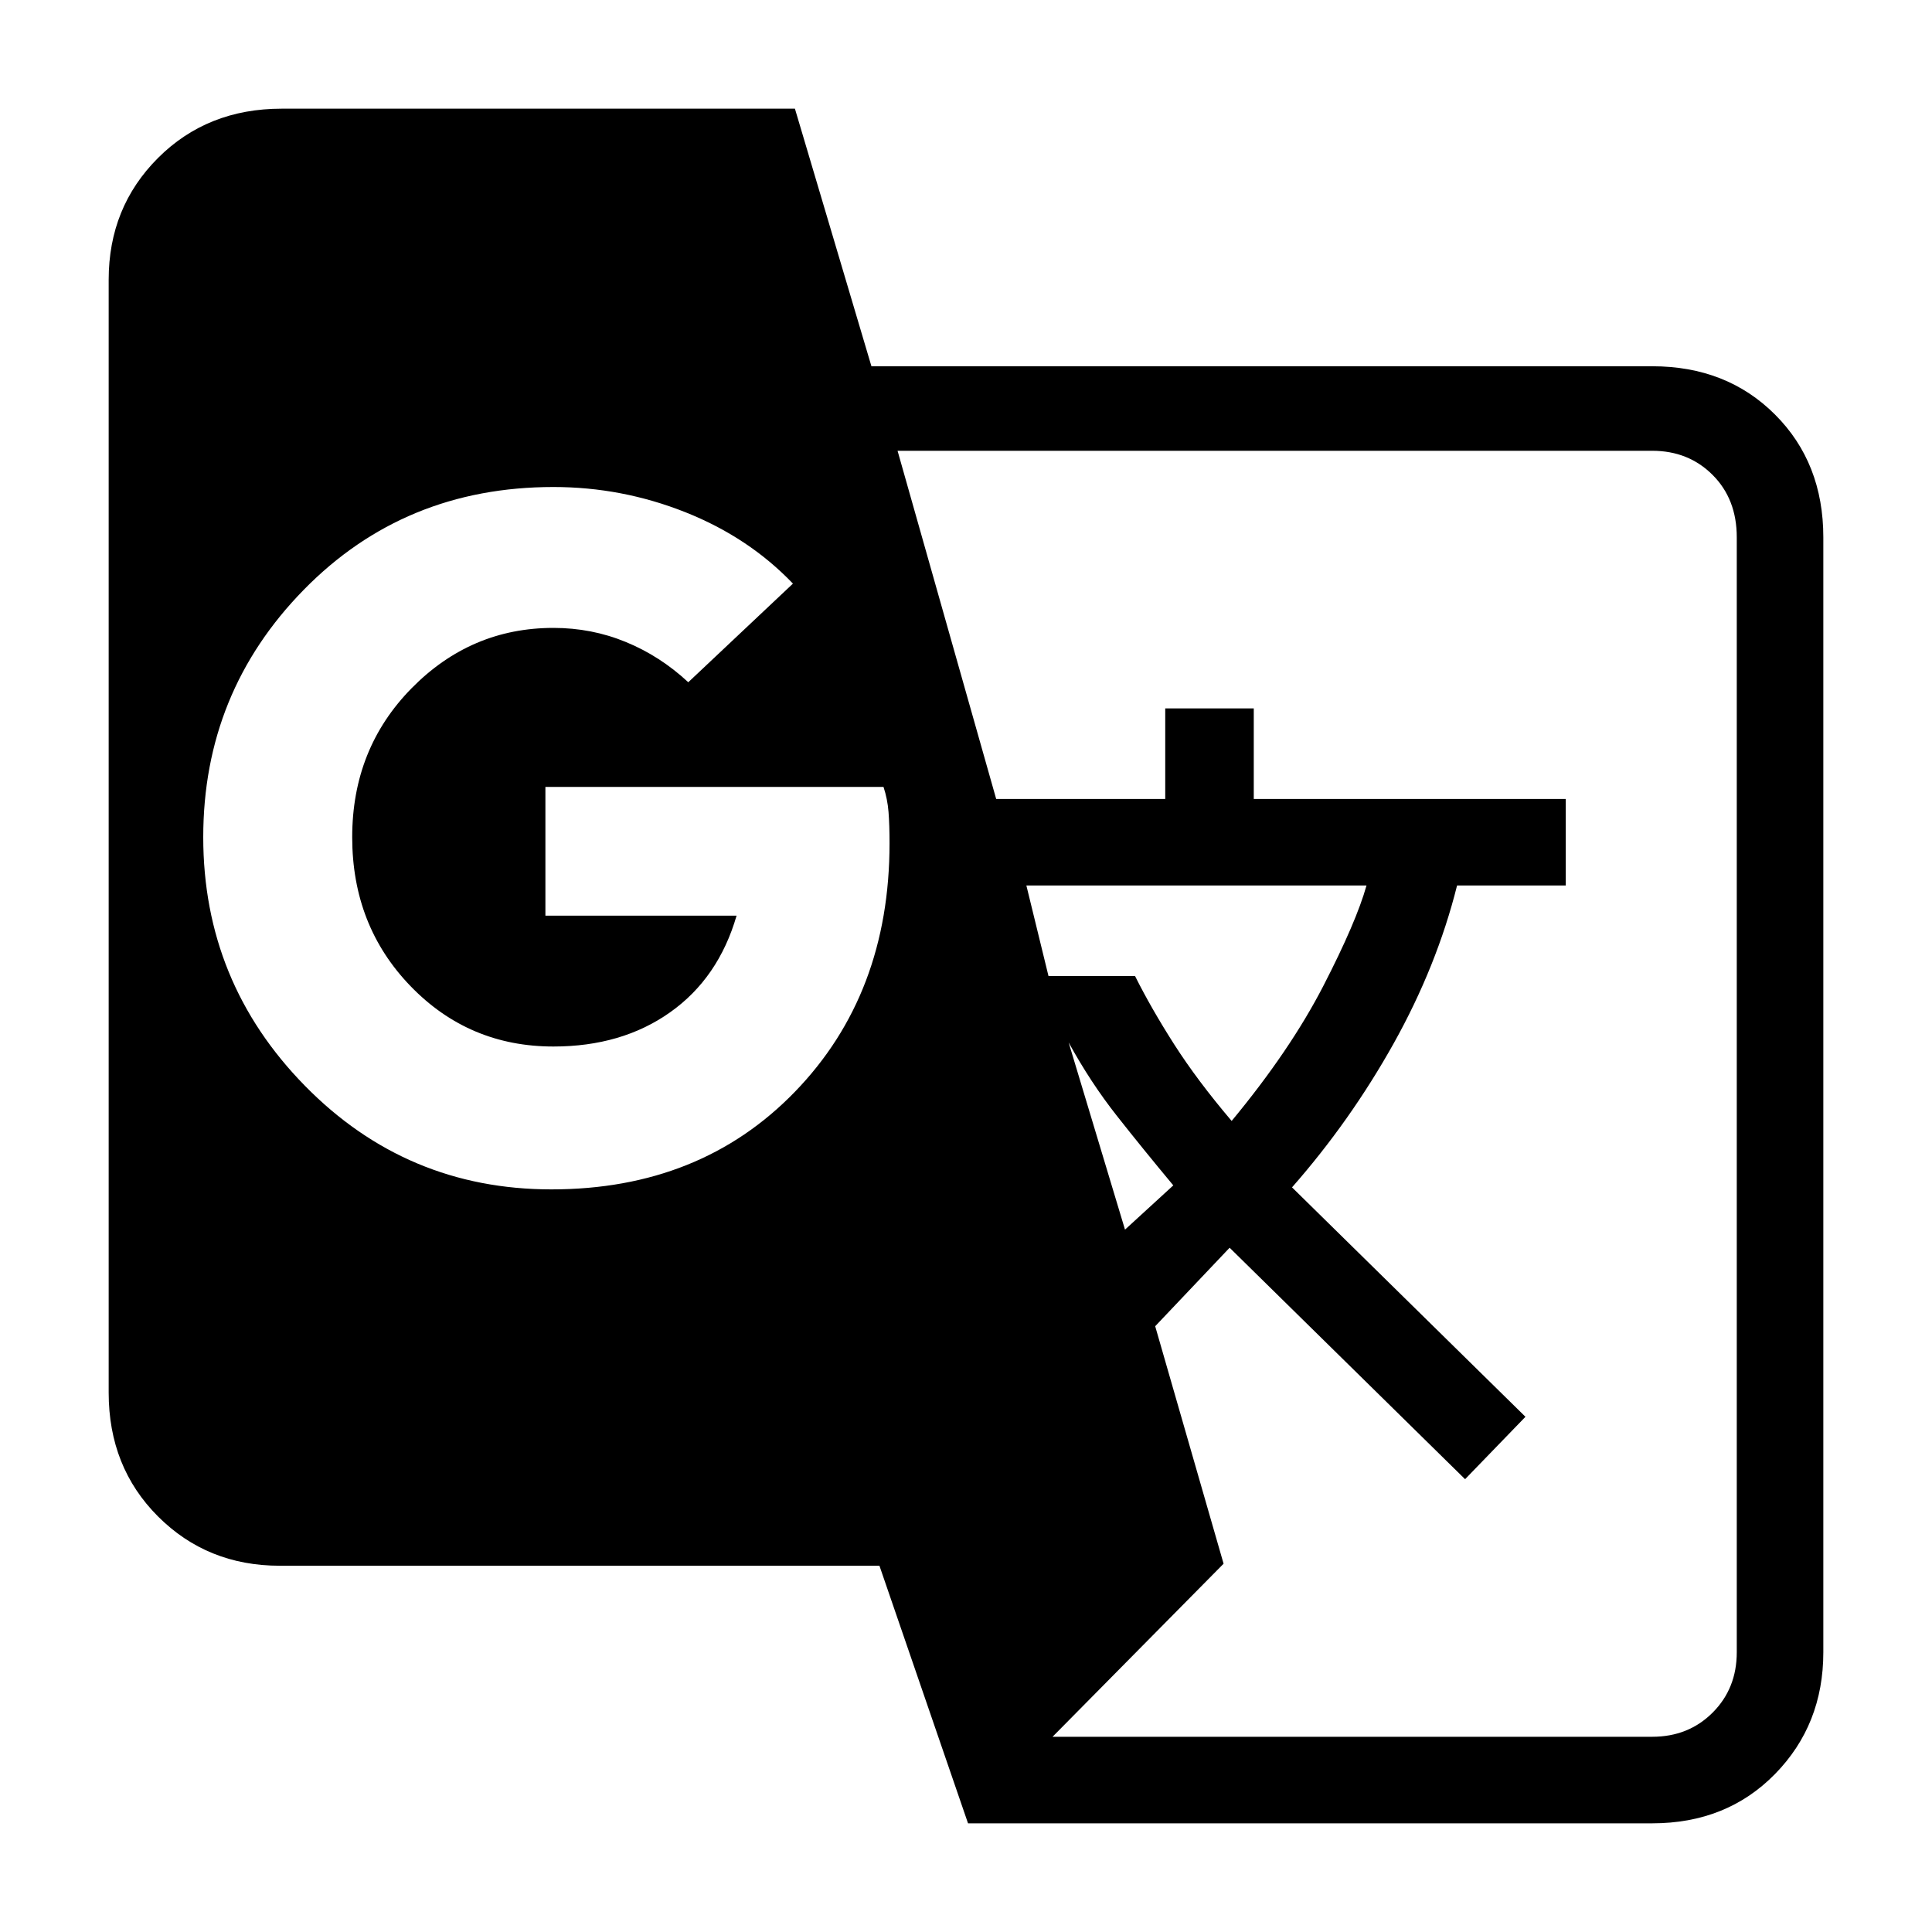 <svg xmlns="http://www.w3.org/2000/svg" height="40" width="40"><path d="M20.042 37.75 18.208 32.417H5.792Q4.292 32.417 3.271 31.396Q2.25 30.375 2.25 28.833V5.792Q2.25 4.292 3.271 3.271Q4.292 2.25 5.833 2.25H16.458L18.042 7.583H34.208Q35.75 7.583 36.75 8.583Q37.75 9.583 37.75 11.125V34.208Q37.75 35.708 36.75 36.729Q35.75 37.75 34.208 37.75ZM11.417 24.625Q14.5 24.625 16.458 22.604Q18.417 20.583 18.417 17.458Q18.417 17.083 18.396 16.812Q18.375 16.542 18.292 16.292H11.292V18.958H15.25Q14.875 20.25 13.875 20.958Q12.875 21.667 11.458 21.667Q9.708 21.667 8.5 20.417Q7.292 19.167 7.292 17.333Q7.292 15.5 8.521 14.25Q9.75 13 11.458 13Q12.25 13 12.958 13.292Q13.667 13.583 14.25 14.125L16.417 12.083Q15.5 11.125 14.188 10.604Q12.875 10.083 11.458 10.083Q8.375 10.083 6.292 12.208Q4.208 14.333 4.208 17.333Q4.208 20.333 6.312 22.479Q8.417 24.625 11.417 24.625ZM23.292 25.458 24.292 24.542Q23.667 23.792 23.125 23.104Q22.583 22.417 22.125 21.583ZM25.5 23.208Q26.708 21.75 27.396 20.417Q28.083 19.083 28.292 18.333H21.25L21.708 20.208H23.5Q23.833 20.875 24.312 21.625Q24.792 22.375 25.5 23.208ZM21.792 35.958H34.208Q34.958 35.958 35.458 35.458Q35.958 34.958 35.958 34.208V11.125Q35.958 10.333 35.458 9.833Q34.958 9.333 34.208 9.333H18.583L20.625 16.542H24.125V14.667H25.958V16.542H32.417V18.333H30.167Q29.75 20 28.854 21.604Q27.958 23.208 26.75 24.583L31.583 29.333L30.333 30.625L25.458 25.833L23.917 27.458L25.333 32.375Z"/></svg>